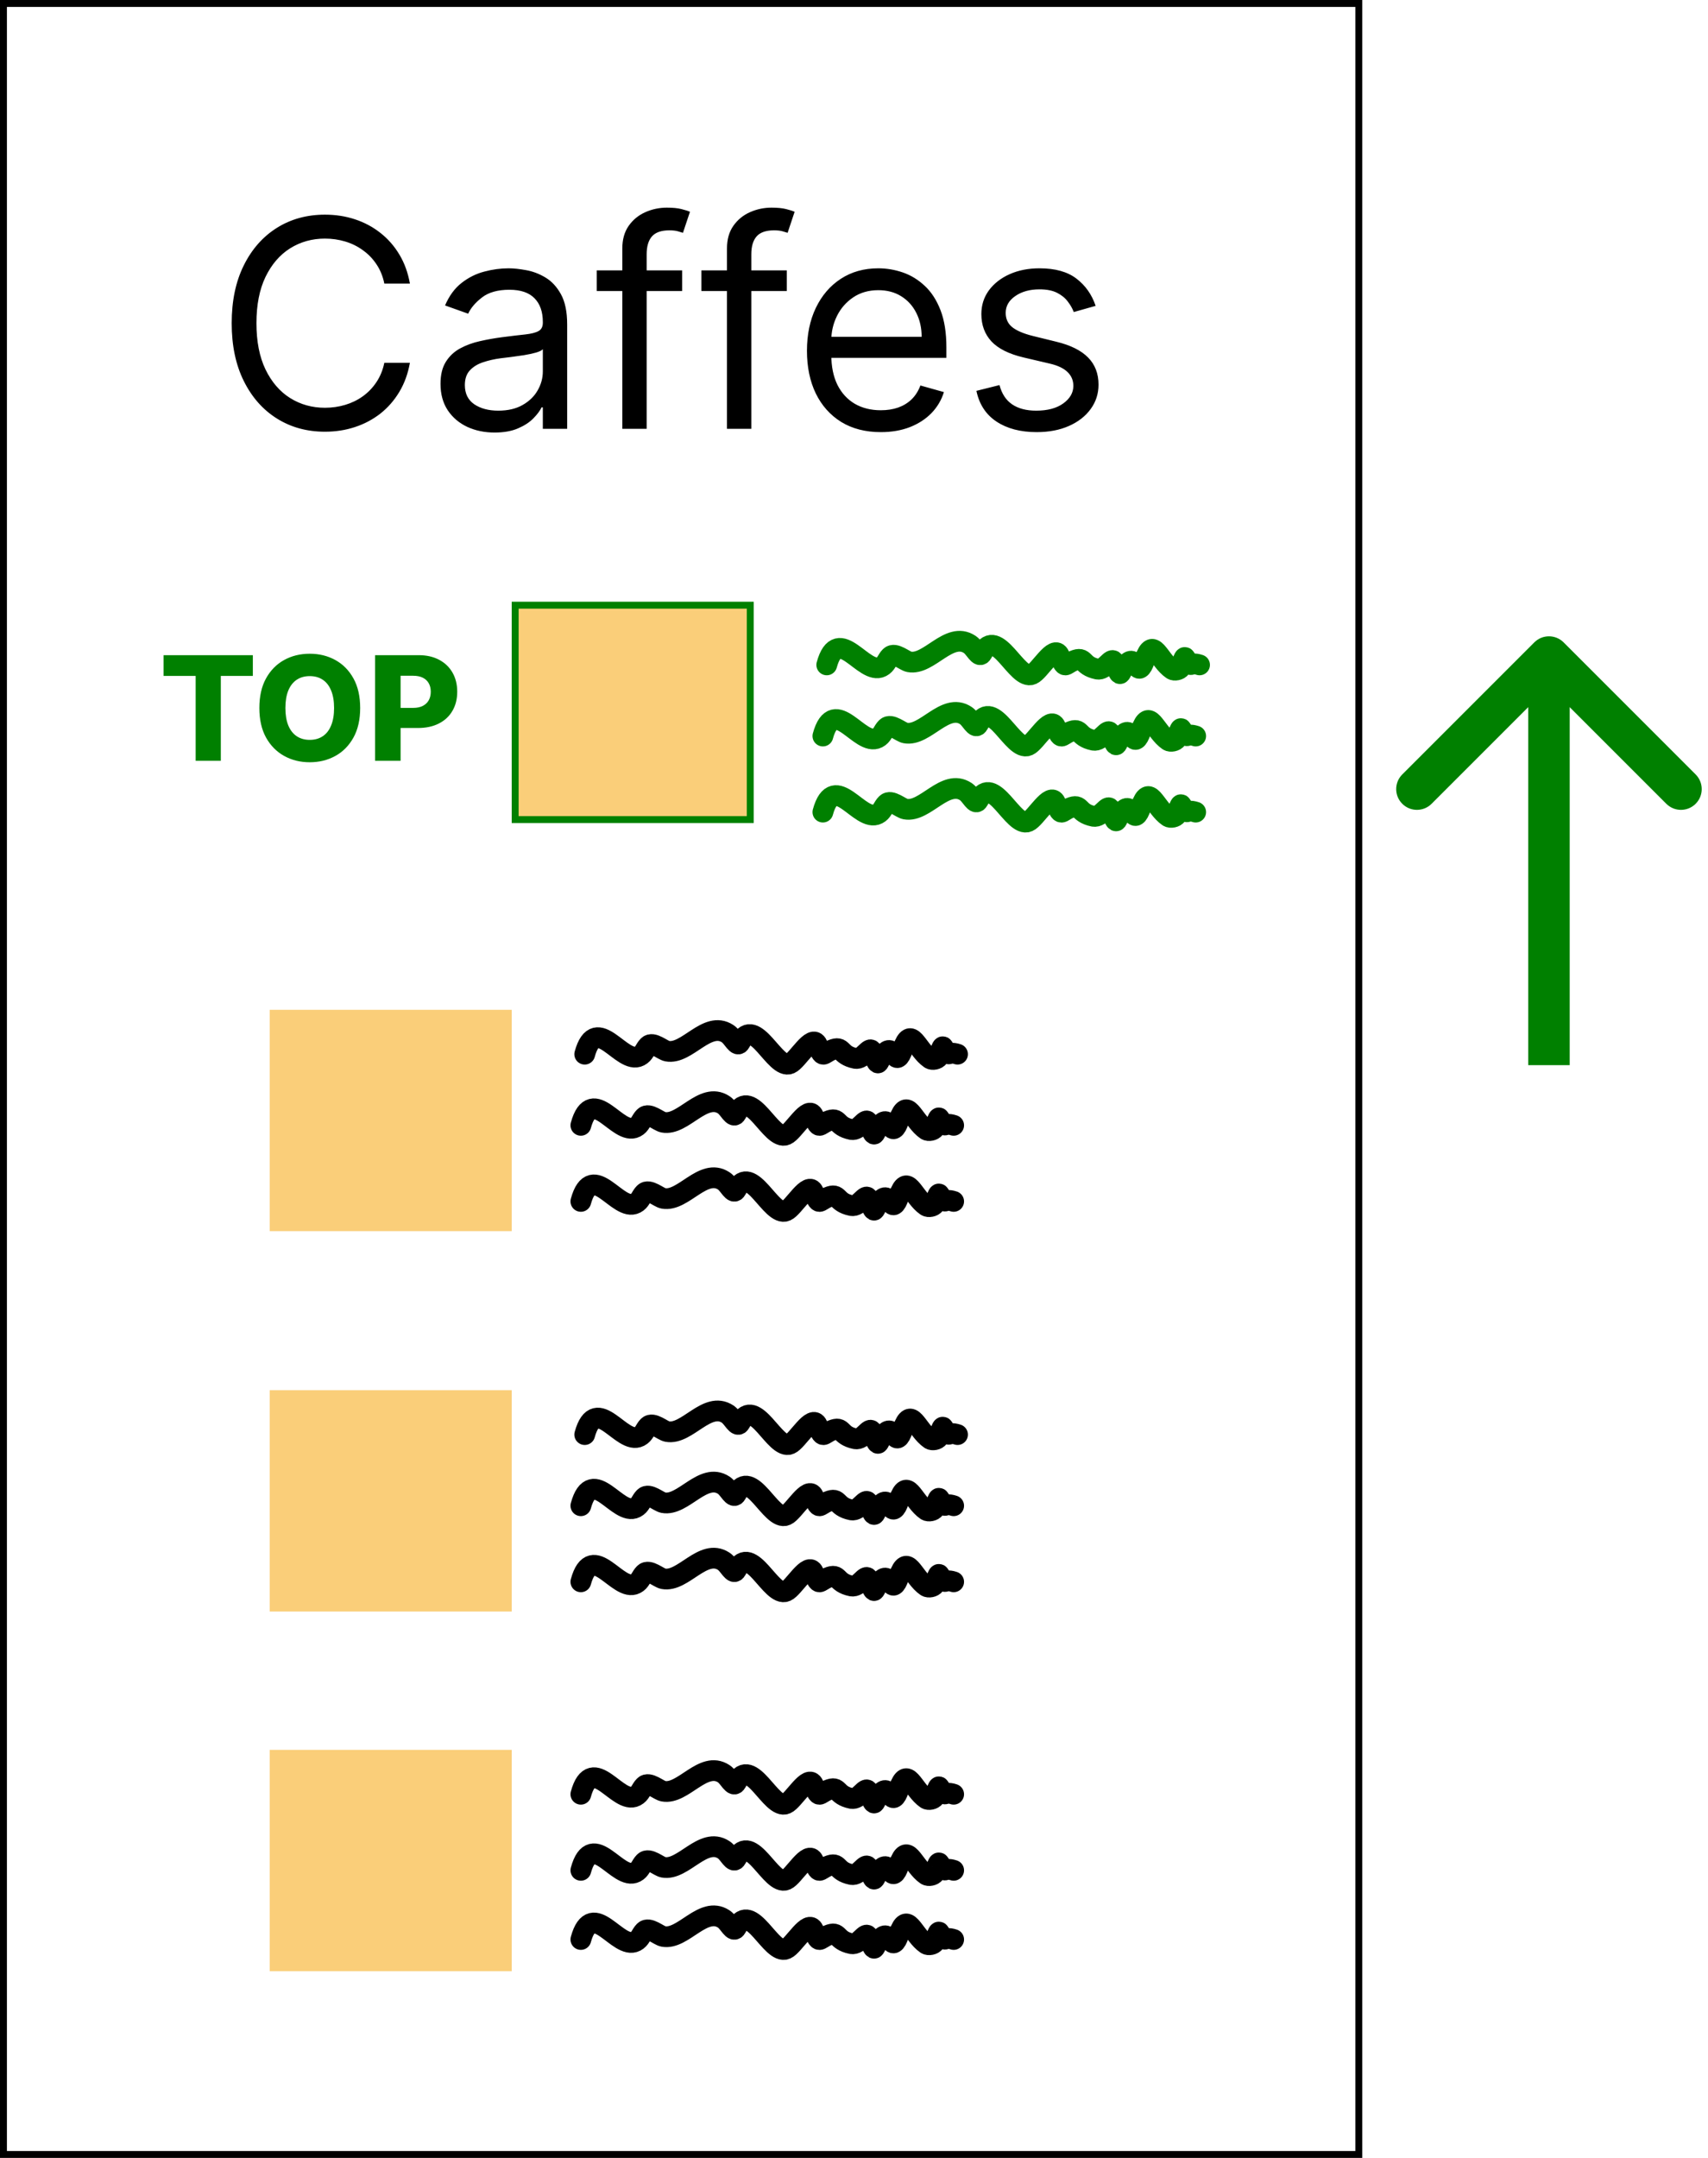 <svg width="247" height="312" viewBox="0 0 247 312" fill="none" xmlns="http://www.w3.org/2000/svg">
<path d="M59.278 41H55.58C55.361 39.936 54.978 39.001 54.431 38.196C53.894 37.391 53.238 36.715 52.462 36.168C51.697 35.611 50.847 35.193 49.912 34.915C48.977 34.636 48.003 34.497 46.989 34.497C45.139 34.497 43.464 34.965 41.962 35.899C40.471 36.834 39.283 38.211 38.398 40.031C37.523 41.85 37.085 44.082 37.085 46.727C37.085 49.372 37.523 51.604 38.398 53.424C39.283 55.244 40.471 56.621 41.962 57.555C43.464 58.49 45.139 58.957 46.989 58.957C48.003 58.957 48.977 58.818 49.912 58.54C50.847 58.261 51.697 57.849 52.462 57.302C53.238 56.745 53.894 56.064 54.431 55.258C54.978 54.443 55.361 53.508 55.58 52.455H59.278C59 54.016 58.493 55.413 57.757 56.646C57.021 57.879 56.106 58.928 55.013 59.793C53.919 60.648 52.691 61.299 51.329 61.746C49.977 62.194 48.53 62.418 46.989 62.418C44.383 62.418 42.067 61.781 40.038 60.508C38.01 59.236 36.414 57.426 35.251 55.08C34.087 52.733 33.506 49.949 33.506 46.727C33.506 43.506 34.087 40.722 35.251 38.375C36.414 36.028 38.01 34.219 40.038 32.946C42.067 31.673 44.383 31.037 46.989 31.037C48.53 31.037 49.977 31.261 51.329 31.708C52.691 32.156 53.919 32.812 55.013 33.677C56.106 34.532 57.021 35.576 57.757 36.809C58.493 38.032 59 39.429 59.278 41ZM71.52 62.537C70.068 62.537 68.751 62.264 67.567 61.717C66.384 61.16 65.444 60.359 64.748 59.315C64.052 58.261 63.704 56.989 63.704 55.497C63.704 54.185 63.963 53.121 64.48 52.305C64.997 51.48 65.688 50.834 66.553 50.367C67.418 49.899 68.373 49.551 69.417 49.322C70.471 49.084 71.53 48.895 72.594 48.756C73.986 48.577 75.114 48.443 75.979 48.353C76.854 48.254 77.491 48.09 77.888 47.861C78.296 47.632 78.5 47.234 78.5 46.668V46.548C78.5 45.077 78.097 43.933 77.292 43.118C76.496 42.303 75.288 41.895 73.667 41.895C71.987 41.895 70.67 42.263 69.715 42.999C68.76 43.734 68.089 44.52 67.701 45.355L64.361 44.162C64.957 42.77 65.753 41.686 66.747 40.91C67.751 40.125 68.845 39.578 70.028 39.27C71.221 38.952 72.395 38.793 73.548 38.793C74.284 38.793 75.129 38.882 76.084 39.061C77.048 39.23 77.978 39.583 78.873 40.12C79.778 40.657 80.528 41.467 81.125 42.551C81.721 43.635 82.02 45.087 82.02 46.906V62H78.5V58.898H78.321C78.082 59.395 77.684 59.927 77.128 60.494C76.571 61.06 75.83 61.543 74.905 61.94C73.981 62.338 72.852 62.537 71.52 62.537ZM72.057 59.375C73.449 59.375 74.622 59.102 75.576 58.555C76.541 58.008 77.267 57.302 77.754 56.437C78.251 55.572 78.5 54.662 78.5 53.707V50.486C78.351 50.665 78.023 50.829 77.515 50.978C77.018 51.117 76.442 51.242 75.785 51.351C75.139 51.45 74.508 51.54 73.891 51.619C73.285 51.689 72.792 51.749 72.415 51.798C71.5 51.918 70.645 52.111 69.849 52.38C69.064 52.639 68.427 53.031 67.94 53.558C67.463 54.075 67.224 54.781 67.224 55.676C67.224 56.899 67.677 57.824 68.582 58.45C69.496 59.067 70.655 59.375 72.057 59.375ZM98.646 39.091V42.074H86.296V39.091H98.646ZM89.995 62V35.929C89.995 34.617 90.304 33.523 90.92 32.648C91.537 31.773 92.337 31.116 93.321 30.679C94.306 30.241 95.345 30.023 96.439 30.023C97.304 30.023 98.01 30.092 98.556 30.232C99.103 30.371 99.511 30.5 99.779 30.619L98.765 33.662C98.586 33.602 98.338 33.528 98.019 33.438C97.711 33.349 97.304 33.304 96.796 33.304C95.633 33.304 94.793 33.597 94.276 34.184C93.769 34.771 93.515 35.631 93.515 36.764V62H89.995ZM113.781 39.091V42.074H101.431V39.091H113.781ZM105.13 62V35.929C105.13 34.617 105.438 33.523 106.055 32.648C106.671 31.773 107.472 31.116 108.456 30.679C109.441 30.241 110.48 30.023 111.573 30.023C112.438 30.023 113.144 30.092 113.691 30.232C114.238 30.371 114.646 30.5 114.914 30.619L113.9 33.662C113.721 33.602 113.472 33.528 113.154 33.438C112.846 33.349 112.438 33.304 111.931 33.304C110.768 33.304 109.928 33.597 109.411 34.184C108.904 34.771 108.65 35.631 108.65 36.764V62H105.13ZM127.376 62.477C125.168 62.477 123.264 61.99 121.663 61.016C120.072 60.031 118.844 58.659 117.979 56.899C117.124 55.129 116.697 53.071 116.697 50.724C116.697 48.378 117.124 46.31 117.979 44.52C118.844 42.72 120.047 41.318 121.589 40.314C123.14 39.3 124.949 38.793 127.018 38.793C128.211 38.793 129.389 38.992 130.552 39.389C131.716 39.787 132.775 40.433 133.729 41.328C134.684 42.213 135.444 43.386 136.011 44.848C136.578 46.31 136.861 48.109 136.861 50.247V51.739H119.202V48.696H133.282C133.282 47.403 133.023 46.25 132.506 45.236C131.999 44.222 131.273 43.421 130.329 42.834C129.394 42.248 128.29 41.955 127.018 41.955C125.616 41.955 124.403 42.303 123.378 42.999C122.364 43.685 121.584 44.58 121.037 45.683C120.49 46.787 120.216 47.97 120.216 49.233V51.261C120.216 52.992 120.515 54.458 121.111 55.661C121.718 56.854 122.558 57.764 123.632 58.391C124.706 59.007 125.954 59.315 127.376 59.315C128.3 59.315 129.135 59.186 129.881 58.928C130.637 58.659 131.288 58.261 131.835 57.734C132.382 57.197 132.805 56.531 133.103 55.736L136.503 56.69C136.145 57.844 135.544 58.858 134.699 59.733C133.854 60.598 132.809 61.274 131.567 61.761C130.324 62.239 128.927 62.477 127.376 62.477ZM158.443 44.222L155.281 45.117C155.082 44.59 154.789 44.077 154.401 43.58C154.023 43.073 153.506 42.656 152.85 42.327C152.194 41.999 151.354 41.835 150.329 41.835C148.927 41.835 147.759 42.158 146.824 42.805C145.9 43.441 145.437 44.251 145.437 45.236C145.437 46.111 145.756 46.802 146.392 47.309C147.028 47.816 148.023 48.239 149.375 48.577L152.775 49.412C154.824 49.909 156.35 50.67 157.354 51.694C158.358 52.708 158.861 54.016 158.861 55.617C158.861 56.929 158.483 58.102 157.727 59.136C156.981 60.17 155.937 60.986 154.595 61.582C153.253 62.179 151.692 62.477 149.912 62.477C147.575 62.477 145.641 61.97 144.11 60.956C142.579 59.942 141.609 58.46 141.202 56.511L144.542 55.676C144.861 56.909 145.462 57.834 146.347 58.45C147.242 59.067 148.41 59.375 149.852 59.375C151.493 59.375 152.795 59.027 153.76 58.331C154.734 57.625 155.221 56.78 155.221 55.795C155.221 55 154.943 54.334 154.386 53.797C153.829 53.25 152.974 52.842 151.821 52.574L148.003 51.679C145.905 51.182 144.363 50.411 143.379 49.367C142.405 48.313 141.917 46.996 141.917 45.415C141.917 44.122 142.28 42.979 143.006 41.984C143.742 40.99 144.741 40.209 146.004 39.643C147.277 39.076 148.719 38.793 150.329 38.793C152.596 38.793 154.376 39.29 155.669 40.284C156.971 41.278 157.896 42.591 158.443 44.222Z" fill="black"/>
<rect x="74.5" y="87.5" width="34" height="31" fill="#FACE79" stroke="#008000"/>
<rect x="39" y="146" width="35" height="32" fill="#FACE79"/>
<rect x="39" y="253" width="35" height="32" fill="#FACE79"/>
<path d="M119.559 96.133C121.226 90.021 124.926 97.719 127.473 96.407C128.178 96.044 128.24 95.421 128.737 94.924C129.405 94.256 130.796 95.562 131.485 95.693C134.347 96.236 137.249 91.22 140.223 93.165C141.018 93.685 141.603 95.246 142.037 94.429C144.172 90.41 147.057 98.424 149.236 97.507C150.321 97.05 152.46 93.129 153.193 94.759C154.126 96.832 153.869 96.117 155.281 95.528C157.002 94.811 156.291 96.248 158.689 96.737C159.832 96.971 160.751 94.857 161.107 95.693C162.406 98.75 161.612 97.014 163.195 95.748C164.334 94.837 164.472 98.431 165.558 95.363C166.79 91.885 167.524 95.435 169.515 96.792C169.837 97.012 170.54 96.861 170.724 96.545C170.795 96.423 171.213 94.805 171.384 95.088C172.459 96.881 171.875 95.6 173.472 96.133" stroke="#008000" stroke-width="3" stroke-linecap="round"/>
<path d="M119 106.418C120.667 100.306 124.367 108.005 126.914 106.693C127.618 106.33 127.68 105.707 128.178 105.209C128.845 104.541 130.237 105.848 130.926 105.978C133.788 106.521 136.689 101.506 139.664 103.45C140.459 103.971 141.043 105.531 141.477 104.714C143.612 100.696 146.498 108.709 148.677 107.792C149.762 107.335 151.9 103.415 152.634 105.044C153.566 107.117 153.31 106.402 154.722 105.814C156.443 105.096 155.731 106.533 158.129 107.023C159.273 107.256 160.192 105.142 160.547 105.978C161.847 109.036 161.053 107.3 162.636 106.033C163.775 105.122 163.913 108.716 164.999 105.649C166.231 102.171 166.965 105.72 168.956 107.078C169.278 107.297 169.981 107.146 170.165 106.83C170.236 106.709 170.654 105.09 170.824 105.374C171.9 107.166 171.316 105.886 172.913 106.418" stroke="#008000" stroke-width="3" stroke-linecap="round"/>
<path d="M119 117.418C120.667 111.306 124.367 119.005 126.914 117.693C127.618 117.33 127.68 116.707 128.178 116.209C128.845 115.541 130.237 116.848 130.926 116.978C133.788 117.521 136.689 112.506 139.664 114.45C140.459 114.971 141.043 116.531 141.477 115.714C143.612 111.696 146.498 119.709 148.677 118.792C149.762 118.335 151.9 114.415 152.634 116.044C153.566 118.117 153.31 117.402 154.722 116.814C156.443 116.096 155.731 117.533 158.129 118.023C159.273 118.256 160.192 116.142 160.547 116.978C161.847 120.036 161.053 118.3 162.636 117.033C163.775 116.122 163.913 119.716 164.999 116.649C166.231 113.171 166.965 116.72 168.956 118.078C169.278 118.297 169.981 118.146 170.165 117.83C170.236 117.709 170.654 116.09 170.824 116.374C171.9 118.166 171.316 116.886 172.913 117.418" stroke="#008000" stroke-width="3" stroke-linecap="round"/>
<path d="M23.656 97.725V94.727H36.565V97.725H31.934V110H28.295V97.725H23.656ZM52.086 102.364C52.086 104.044 51.763 105.468 51.116 106.637C50.47 107.805 49.595 108.692 48.491 109.299C47.392 109.906 46.16 110.209 44.792 110.209C43.42 110.209 42.185 109.903 41.086 109.292C39.987 108.68 39.115 107.793 38.468 106.629C37.827 105.461 37.507 104.039 37.507 102.364C37.507 100.683 37.827 99.259 38.468 98.091C39.115 96.922 39.987 96.035 41.086 95.428C42.185 94.822 43.42 94.519 44.792 94.519C46.16 94.519 47.392 94.822 48.491 95.428C49.595 96.035 50.47 96.922 51.116 98.091C51.763 99.259 52.086 100.683 52.086 102.364ZM48.312 102.364C48.312 101.369 48.17 100.529 47.887 99.843C47.609 99.157 47.206 98.637 46.679 98.284C46.157 97.931 45.528 97.755 44.792 97.755C44.062 97.755 43.433 97.931 42.906 98.284C42.379 98.637 41.974 99.157 41.69 99.843C41.412 100.529 41.273 101.369 41.273 102.364C41.273 103.358 41.412 104.198 41.69 104.884C41.974 105.57 42.379 106.09 42.906 106.443C43.433 106.796 44.062 106.972 44.792 106.972C45.528 106.972 46.157 106.796 46.679 106.443C47.206 106.09 47.609 105.57 47.887 104.884C48.17 104.198 48.312 103.358 48.312 102.364ZM54.241 110V94.727H60.55C61.693 94.727 62.68 94.951 63.51 95.398C64.346 95.841 64.989 96.46 65.442 97.255C65.894 98.046 66.121 98.966 66.121 100.015C66.121 101.069 65.889 101.991 65.427 102.781C64.969 103.567 64.316 104.176 63.466 104.608C62.615 105.041 61.606 105.257 60.438 105.257H56.545V102.349H59.752C60.309 102.349 60.773 102.252 61.146 102.058C61.524 101.864 61.81 101.593 62.004 101.245C62.198 100.892 62.295 100.482 62.295 100.015C62.295 99.542 62.198 99.135 62.004 98.791C61.81 98.444 61.524 98.175 61.146 97.986C60.769 97.797 60.304 97.703 59.752 97.703H57.932V110H54.241Z" fill="#008000"/>
<path d="M84.559 152.418C86.226 146.306 89.926 154.005 92.473 152.693C93.178 152.33 93.24 151.707 93.737 151.209C94.405 150.541 95.796 151.848 96.485 151.978C99.347 152.521 102.249 147.506 105.223 149.45C106.018 149.971 106.603 151.531 107.037 150.714C109.172 146.696 112.057 154.709 114.236 153.792C115.321 153.335 117.46 149.415 118.193 151.044C119.126 153.117 118.869 152.402 120.281 151.814C122.002 151.096 121.291 152.533 123.689 153.023C124.832 153.256 125.751 151.142 126.107 151.978C127.406 155.036 126.612 153.3 128.195 152.033C129.334 151.122 129.472 154.716 130.558 151.649C131.79 148.171 132.524 151.72 134.515 153.078C134.837 153.297 135.54 153.146 135.724 152.83C135.795 152.709 136.213 151.09 136.384 151.374C137.459 153.166 136.875 151.886 138.472 152.418" stroke="black" stroke-width="3" stroke-linecap="round"/>
<path d="M84 162.704C85.667 156.592 89.367 164.29 91.914 162.978C92.618 162.615 92.68 161.992 93.178 161.494C93.845 160.827 95.237 162.133 95.926 162.264C98.788 162.807 101.689 157.791 104.664 159.736C105.459 160.256 106.043 161.817 106.477 161C108.612 156.981 111.498 164.995 113.677 164.077C114.762 163.621 116.9 159.7 117.634 161.33C118.566 163.403 118.31 162.687 119.722 162.099C121.443 161.382 120.731 162.819 123.129 163.308C124.273 163.541 125.192 161.428 125.547 162.264C126.847 165.321 126.053 163.585 127.636 162.319C128.775 161.407 128.913 165.002 129.999 161.934C131.231 158.456 131.965 162.005 133.956 163.363C134.278 163.583 134.981 163.432 135.165 163.116C135.236 162.994 135.654 161.376 135.824 161.659C136.9 163.452 136.316 162.171 137.913 162.704" stroke="black" stroke-width="3" stroke-linecap="round"/>
<path d="M84 173.704C85.667 167.592 89.367 175.29 91.914 173.978C92.618 173.615 92.68 172.992 93.178 172.494C93.845 171.827 95.237 173.133 95.926 173.264C98.788 173.807 101.689 168.791 104.664 170.736C105.459 171.256 106.043 172.817 106.477 172C108.612 167.981 111.498 175.995 113.677 175.077C114.762 174.621 116.9 170.7 117.634 172.33C118.566 174.403 118.31 173.687 119.722 173.099C121.443 172.382 120.731 173.819 123.129 174.308C124.273 174.541 125.192 172.428 125.547 173.264C126.847 176.321 126.053 174.585 127.636 173.319C128.775 172.407 128.913 176.002 129.999 172.934C131.231 169.456 131.965 173.005 133.956 174.363C134.278 174.583 134.981 174.432 135.165 174.116C135.236 173.994 135.654 172.376 135.824 172.659C136.9 174.452 136.316 173.171 137.913 173.704" stroke="black" stroke-width="3" stroke-linecap="round"/>
<rect x="39" y="201" width="35" height="32" fill="#FACE79"/>
<path d="M84.559 207.418C86.226 201.306 89.926 209.005 92.473 207.693C93.178 207.33 93.24 206.707 93.737 206.209C94.405 205.541 95.796 206.848 96.485 206.978C99.347 207.521 102.249 202.506 105.223 204.45C106.018 204.971 106.603 206.531 107.037 205.714C109.172 201.696 112.057 209.709 114.236 208.792C115.321 208.335 117.46 204.415 118.193 206.044C119.126 208.117 118.869 207.402 120.281 206.814C122.002 206.096 121.291 207.533 123.689 208.023C124.832 208.256 125.751 206.142 126.107 206.978C127.406 210.036 126.612 208.3 128.195 207.033C129.334 206.122 129.472 209.716 130.558 206.649C131.79 203.171 132.524 206.72 134.515 208.078C134.837 208.297 135.54 208.146 135.724 207.83C135.795 207.709 136.213 206.09 136.384 206.374C137.459 208.166 136.875 206.886 138.472 207.418" stroke="black" stroke-width="3" stroke-linecap="round"/>
<path d="M84 217.704C85.667 211.592 89.367 219.29 91.914 217.978C92.618 217.615 92.68 216.992 93.178 216.495C93.845 215.827 95.237 217.133 95.926 217.264C98.788 217.807 101.689 212.791 104.664 214.736C105.459 215.256 106.043 216.817 106.477 216C108.612 211.981 111.498 219.995 113.677 219.077C114.762 218.621 116.9 214.7 117.634 216.33C118.566 218.403 118.31 217.687 119.722 217.099C121.443 216.382 120.731 217.819 123.129 218.308C124.273 218.541 125.192 216.428 125.547 217.264C126.847 220.321 126.053 218.585 127.636 217.319C128.775 216.407 128.913 220.002 129.999 216.934C131.231 213.456 131.965 217.005 133.956 218.363C134.278 218.583 134.981 218.432 135.165 218.116C135.236 217.994 135.654 216.376 135.824 216.659C136.9 218.452 136.316 217.171 137.913 217.704" stroke="black" stroke-width="3" stroke-linecap="round"/>
<path d="M84 228.704C85.667 222.592 89.367 230.29 91.914 228.978C92.618 228.615 92.68 227.992 93.178 227.495C93.845 226.827 95.237 228.133 95.926 228.264C98.788 228.807 101.689 223.791 104.664 225.736C105.459 226.256 106.043 227.817 106.477 227C108.612 222.981 111.498 230.995 113.677 230.077C114.762 229.621 116.9 225.7 117.634 227.33C118.566 229.403 118.31 228.687 119.722 228.099C121.443 227.382 120.731 228.819 123.129 229.308C124.273 229.541 125.192 227.428 125.547 228.264C126.847 231.321 126.053 229.585 127.636 228.319C128.775 227.407 128.913 231.002 129.999 227.934C131.231 224.456 131.965 228.005 133.956 229.363C134.278 229.583 134.981 229.432 135.165 229.116C135.236 228.994 135.654 227.376 135.824 227.659C136.9 229.452 136.316 228.171 137.913 228.704" stroke="black" stroke-width="3" stroke-linecap="round"/>
<path d="M84 259.418C85.667 253.306 89.367 261.005 91.914 259.693C92.618 259.33 92.68 258.707 93.178 258.209C93.845 257.541 95.237 258.848 95.926 258.978C98.788 259.521 101.689 254.506 104.664 256.45C105.459 256.971 106.043 258.531 106.477 257.714C108.612 253.696 111.498 261.709 113.677 260.792C114.762 260.335 116.9 256.415 117.634 258.044C118.566 260.117 118.31 259.402 119.722 258.814C121.443 258.096 120.731 259.533 123.129 260.023C124.273 260.256 125.192 258.142 125.547 258.978C126.847 262.036 126.053 260.3 127.636 259.033C128.775 258.122 128.913 261.716 129.999 258.649C131.231 255.171 131.965 258.72 133.956 260.078C134.278 260.297 134.981 260.146 135.165 259.83C135.236 259.709 135.654 258.09 135.824 258.374C136.9 260.166 136.316 258.886 137.913 259.418" stroke="black" stroke-width="3" stroke-linecap="round"/>
<path d="M84 270.418C85.667 264.306 89.367 272.005 91.914 270.693C92.618 270.33 92.68 269.707 93.178 269.209C93.845 268.541 95.237 269.848 95.926 269.978C98.788 270.521 101.689 265.506 104.664 267.45C105.459 267.971 106.043 269.531 106.477 268.714C108.612 264.696 111.498 272.709 113.677 271.792C114.762 271.335 116.9 267.415 117.634 269.044C118.566 271.117 118.31 270.402 119.722 269.814C121.443 269.096 120.731 270.533 123.129 271.023C124.273 271.256 125.192 269.142 125.547 269.978C126.847 273.036 126.053 271.3 127.636 270.033C128.775 269.122 128.913 272.716 129.999 269.649C131.231 266.171 131.965 269.72 133.956 271.078C134.278 271.297 134.981 271.146 135.165 270.83C135.236 270.709 135.654 269.09 135.824 269.374C136.9 271.166 136.316 269.886 137.913 270.418" stroke="black" stroke-width="3" stroke-linecap="round"/>
<path d="M84 280.418C85.667 274.306 89.367 282.005 91.914 280.693C92.618 280.33 92.68 279.707 93.178 279.209C93.845 278.541 95.237 279.848 95.926 279.978C98.788 280.521 101.689 275.506 104.664 277.45C105.459 277.971 106.043 279.531 106.477 278.714C108.612 274.696 111.498 282.709 113.677 281.792C114.762 281.335 116.9 277.415 117.634 279.044C118.566 281.117 118.31 280.402 119.722 279.814C121.443 279.096 120.731 280.533 123.129 281.023C124.273 281.256 125.192 279.142 125.547 279.978C126.847 283.036 126.053 281.3 127.636 280.033C128.775 279.122 128.913 282.716 129.999 279.649C131.231 276.171 131.965 279.72 133.956 281.078C134.278 281.297 134.981 281.146 135.165 280.83C135.236 280.709 135.654 279.09 135.824 279.374C136.9 281.166 136.316 279.886 137.913 280.418" stroke="black" stroke-width="3" stroke-linecap="round"/>
<rect x="0.5" y="0.5" width="196" height="311" stroke="black"/>
<path d="M226.121 92.879C224.95 91.707 223.05 91.707 221.879 92.879L202.787 111.971C201.615 113.142 201.615 115.042 202.787 116.213C203.958 117.385 205.858 117.385 207.029 116.213L224 99.243L240.971 116.213C242.142 117.385 244.042 117.385 245.213 116.213C246.385 115.042 246.385 113.142 245.213 111.971L226.121 92.879ZM227 154L227 95L221 95L221 154L227 154Z" fill="#008000"/>
</svg>
